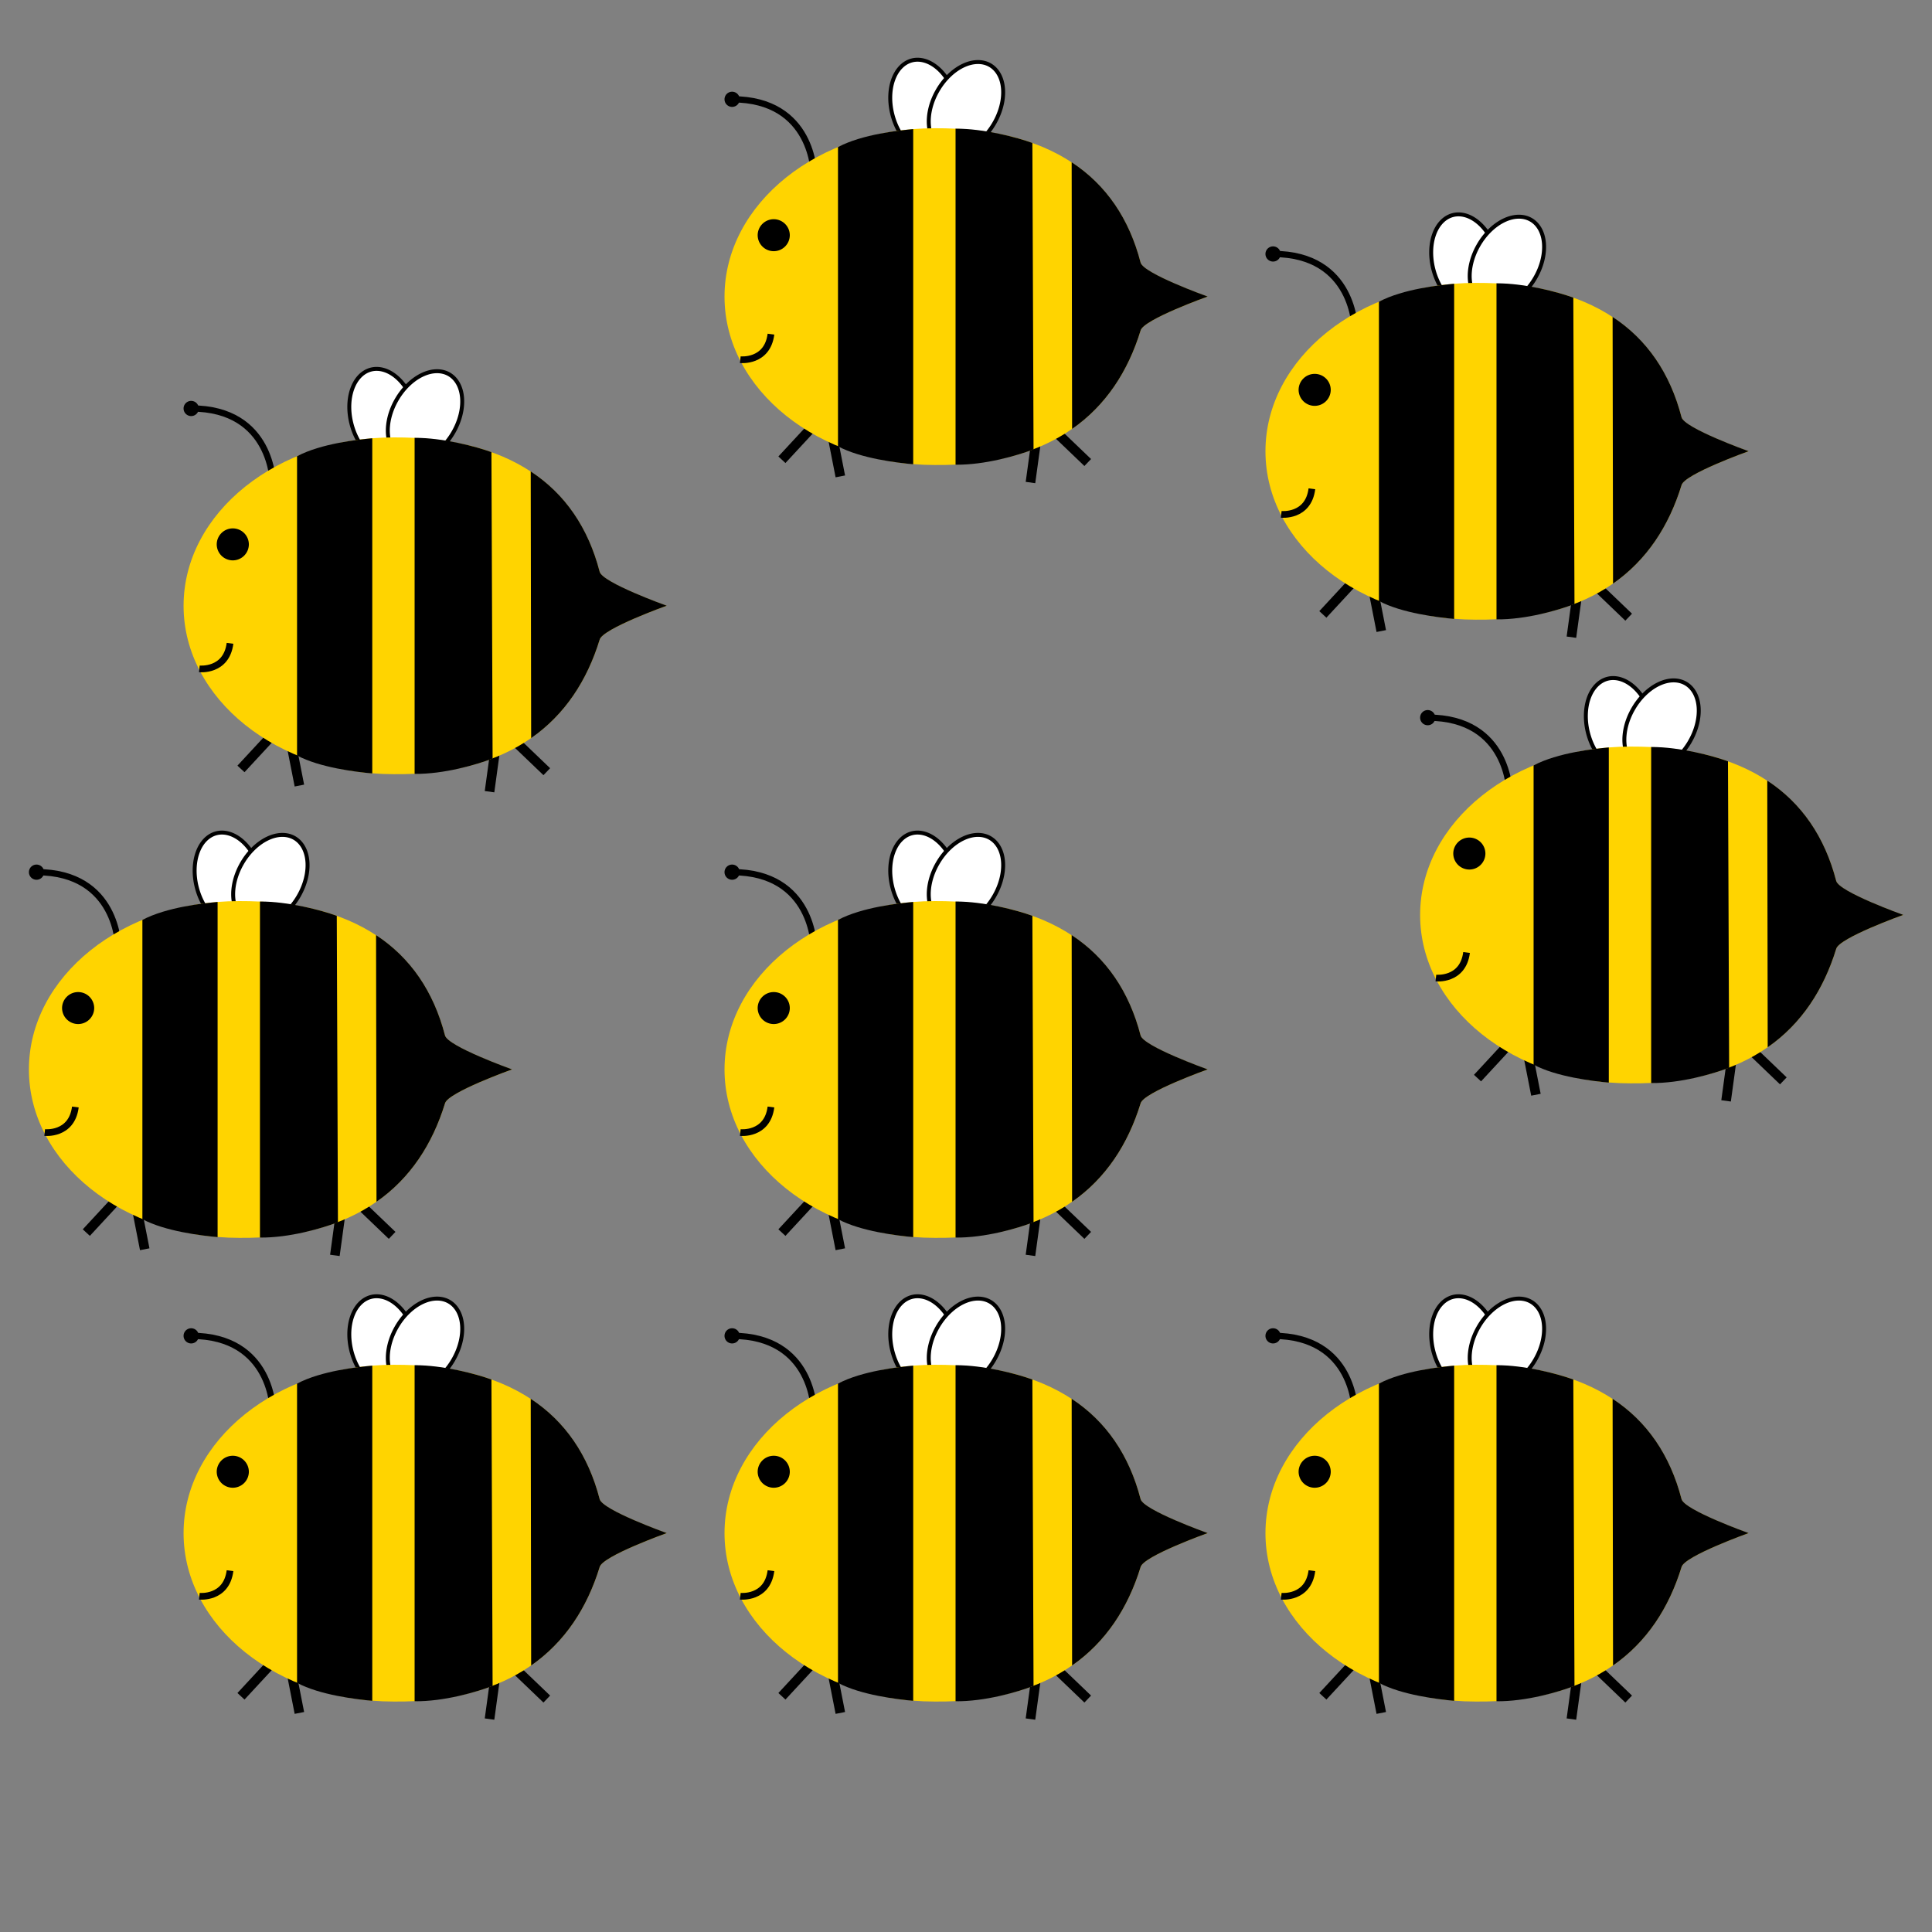 <?xml version="1.0" encoding="UTF-8" standalone="no"?>
<svg
   xmlns:dc="http://purl.org/dc/elements/1.1/"
   xmlns:cc="http://creativecommons.org/ns#"
   xmlns:rdf="http://www.w3.org/1999/02/22-rdf-syntax-ns#"
   xmlns:svg="http://www.w3.org/2000/svg"
   xmlns="http://www.w3.org/2000/svg"
   width="50"
   height="50"
   viewBox="0 0 13.229 13.229"
   version="1.1"
   id="svg8">
  <rect x="0" y="0" width="13.229" height="13.229" fill="#808080" stroke="none"/>
  <defs
     id="defs2" />
  <g
     id="layer1">
    <g
       id="g136"
       transform="translate(0,0.529)">
      <path
         style="fill:none;stroke:#000000;stroke-width:0.066px;stroke-linecap:butt;stroke-linejoin:miter;stroke-opacity:1"
         d="M 5.58,7.667 5.354,7.911"
         id="path879" />
      <path
         style="fill:none;stroke:#000000;stroke-width:0.066px;stroke-linecap:butt;stroke-linejoin:miter;stroke-opacity:1"
         d="m 5.69,7.699 0.064,0.326"
         id="path881" />
      <path
         style="fill:none;stroke:#000000;stroke-width:0.066px;stroke-linecap:butt;stroke-linejoin:miter;stroke-opacity:1"
         d="M 7.101,7.738 7.056,8.067"
         id="path883" />
      <path
         style="fill:none;stroke:#000000;stroke-width:0.066px;stroke-linecap:butt;stroke-linejoin:miter;stroke-opacity:1"
         d="M 7.209,7.701 7.448,7.93"
         id="path885" />
      <path
         id="path837"
         style="fill:#ffffff;fill-opacity:1;fill-rule:evenodd;stroke:#000000;stroke-width:0.027;stroke-linecap:round;stroke-linejoin:round;stroke-miterlimit:4;stroke-dasharray:none;stroke-dashoffset:1.8;stroke-opacity:1"
         d="M 6.544,5.437 A 0.329,0.224 75 0 1 6.413,5.813 0.329,0.224 75 0 1 6.112,5.553 0.329,0.224 75 0 1 6.243,5.177 0.329,0.224 75 0 1 6.544,5.437 Z" />
      <path
         id="ellipse841"
         style="fill:#ffffff;fill-opacity:1;fill-rule:evenodd;stroke:#000000;stroke-width:0.027;stroke-linecap:round;stroke-linejoin:round;stroke-miterlimit:4;stroke-dasharray:none;stroke-dashoffset:1.8;stroke-opacity:1"
         d="M 6.808,5.607 A 0.224,0.329 30 0 1 6.449,5.78 0.224,0.329 30 0 1 6.42,5.383 0.224,0.329 30 0 1 6.779,5.209 0.224,0.329 30 0 1 6.808,5.607 Z" />
      <path
         style="fill:none;stroke:#000000;stroke-width:0.043px;stroke-linecap:butt;stroke-linejoin:miter;stroke-opacity:1"
         d="m 5.573,5.956 c 0,0 -0.002,-0.513 -0.558,-0.513"
         id="path843" />
      <path
         id="path847"
         style="fill:#000000;fill-opacity:1;fill-rule:evenodd;stroke:none;stroke-width:0.016;stroke-linecap:round;stroke-linejoin:round;stroke-miterlimit:4;stroke-dasharray:none;stroke-dashoffset:1.8;stroke-opacity:1"
         d="m 5.065,5.443 a 0.052,0.052 0 0 1 -0.052,0.052 0.052,0.052 0 0 1 -0.052,-0.052 0.052,0.052 0 0 1 0.052,-0.052 0.052,0.052 0 0 1 0.052,0.052 z" />
      <path
         id="path833"
         style="fill:#ffd400;fill-opacity:1;fill-rule:evenodd;stroke:none;stroke-width:0.27;stroke-linecap:round;stroke-linejoin:round;stroke-dashoffset:1.8"
         d="m 8.268,6.794 c 0,0 -0.439,0.157 -0.458,0.232 -0.173,0.561 -0.608,0.929 -1.41,0.921 -0.795,0 -1.439,-0.516 -1.439,-1.153 0,-0.637 0.644,-1.153 1.439,-1.153 0.778,-0.003 1.253,0.319 1.41,0.921 0.019,0.075 0.458,0.232 0.458,0.232 z" />
      <path
         id="path835"
         style="fill:#000000;fill-opacity:1;fill-rule:evenodd;stroke:none;stroke-width:0.27;stroke-linecap:round;stroke-linejoin:round;stroke-dashoffset:1.8"
         d="M 5.408,6.373 A 0.11,0.11 0 0 1 5.298,6.483 0.11,0.11 0 0 1 5.188,6.373 0.11,0.11 0 0 1 5.298,6.264 0.11,0.11 0 0 1 5.408,6.373 Z" />
      <path
         id="path871"
         style="fill:#000000;fill-opacity:1;fill-rule:evenodd;stroke:none;stroke-width:0.27;stroke-linecap:round;stroke-linejoin:round;stroke-dashoffset:1.8"
         d="m 8.268,6.794 c 0,0 -0.439,0.157 -0.458,0.232 -0.086,0.28 -0.238,0.513 -0.469,0.674 l -0.003,-1.826 c 0.236,0.155 0.394,0.386 0.472,0.687 0.019,0.075 0.458,0.232 0.458,0.232 z" />
      <path
         id="path873"
         style="fill:#000000;fill-opacity:1;fill-rule:evenodd;stroke:none;stroke-width:0.27;stroke-linecap:round;stroke-linejoin:round;stroke-dashoffset:1.8"
         d="M 6.253,7.942 C 6.143,7.932 5.893,7.902 5.738,7.819 V 5.77 C 5.904,5.682 6.162,5.655 6.253,5.647 Z" />
      <path
         id="path875"
         style="fill:#000000;fill-opacity:1;fill-rule:evenodd;stroke:none;stroke-width:0.27;stroke-linecap:round;stroke-linejoin:round;stroke-dashoffset:1.8"
         d="M 7.077,7.84 C 6.964,7.883 6.744,7.947 6.543,7.945 V 5.644 c 0.194,-8.7e-4 0.426,0.061 0.526,0.098 z" />
      <path
         style="fill:none;stroke:#000000;stroke-width:0.046px;stroke-linecap:butt;stroke-linejoin:miter;stroke-opacity:1"
         d="m 5.069,7.226 c 0,0 0.185,0.02 0.21,-0.175"
         id="path877" />
    </g>
    <g
       id="g223"
       transform="translate(0,-4.763)">
      <path
         style="fill:none;stroke:#000000;stroke-width:0.066px;stroke-linecap:butt;stroke-linejoin:miter;stroke-opacity:1"
         d="M 5.58,7.667 5.354,7.911"
         id="path195" />
      <path
         style="fill:none;stroke:#000000;stroke-width:0.066px;stroke-linecap:butt;stroke-linejoin:miter;stroke-opacity:1"
         d="m 5.69,7.699 0.064,0.326"
         id="path197" />
      <path
         style="fill:none;stroke:#000000;stroke-width:0.066px;stroke-linecap:butt;stroke-linejoin:miter;stroke-opacity:1"
         d="M 7.101,7.738 7.056,8.067"
         id="path199" />
      <path
         style="fill:none;stroke:#000000;stroke-width:0.066px;stroke-linecap:butt;stroke-linejoin:miter;stroke-opacity:1"
         d="M 7.209,7.701 7.448,7.93"
         id="path201" />
      <path
         id="path203"
         style="fill:#ffffff;fill-opacity:1;fill-rule:evenodd;stroke:#000000;stroke-width:0.027;stroke-linecap:round;stroke-linejoin:round;stroke-miterlimit:4;stroke-dasharray:none;stroke-dashoffset:1.8;stroke-opacity:1"
         d="M 6.544,5.437 A 0.329,0.224 75 0 1 6.413,5.813 0.329,0.224 75 0 1 6.112,5.553 0.329,0.224 75 0 1 6.243,5.177 0.329,0.224 75 0 1 6.544,5.437 Z" />
      <path
         id="path205"
         style="fill:#ffffff;fill-opacity:1;fill-rule:evenodd;stroke:#000000;stroke-width:0.027;stroke-linecap:round;stroke-linejoin:round;stroke-miterlimit:4;stroke-dasharray:none;stroke-dashoffset:1.8;stroke-opacity:1"
         d="M 6.808,5.607 A 0.224,0.329 30 0 1 6.449,5.78 0.224,0.329 30 0 1 6.42,5.383 0.224,0.329 30 0 1 6.779,5.209 0.224,0.329 30 0 1 6.808,5.607 Z" />
      <path
         style="fill:none;stroke:#000000;stroke-width:0.043px;stroke-linecap:butt;stroke-linejoin:miter;stroke-opacity:1"
         d="m 5.573,5.956 c 0,0 -0.002,-0.513 -0.558,-0.513"
         id="path207" />
      <path
         id="path209"
         style="fill:#000000;fill-opacity:1;fill-rule:evenodd;stroke:none;stroke-width:0.016;stroke-linecap:round;stroke-linejoin:round;stroke-miterlimit:4;stroke-dasharray:none;stroke-dashoffset:1.8;stroke-opacity:1"
         d="m 5.065,5.443 a 0.052,0.052 0 0 1 -0.052,0.052 0.052,0.052 0 0 1 -0.052,-0.052 0.052,0.052 0 0 1 0.052,-0.052 0.052,0.052 0 0 1 0.052,0.052 z" />
      <path
         id="path211"
         style="fill:#ffd400;fill-opacity:1;fill-rule:evenodd;stroke:none;stroke-width:0.27;stroke-linecap:round;stroke-linejoin:round;stroke-dashoffset:1.8"
         d="m 8.268,6.794 c 0,0 -0.439,0.157 -0.458,0.232 -0.173,0.561 -0.608,0.929 -1.41,0.921 -0.795,0 -1.439,-0.516 -1.439,-1.153 0,-0.637 0.644,-1.153 1.439,-1.153 0.778,-0.003 1.253,0.319 1.41,0.921 0.019,0.075 0.458,0.232 0.458,0.232 z" />
      <path
         id="path213"
         style="fill:#000000;fill-opacity:1;fill-rule:evenodd;stroke:none;stroke-width:0.27;stroke-linecap:round;stroke-linejoin:round;stroke-dashoffset:1.8"
         d="M 5.408,6.373 A 0.11,0.11 0 0 1 5.298,6.483 0.11,0.11 0 0 1 5.188,6.373 0.11,0.11 0 0 1 5.298,6.264 0.11,0.11 0 0 1 5.408,6.373 Z" />
      <path
         id="path215"
         style="fill:#000000;fill-opacity:1;fill-rule:evenodd;stroke:none;stroke-width:0.27;stroke-linecap:round;stroke-linejoin:round;stroke-dashoffset:1.8"
         d="m 8.268,6.794 c 0,0 -0.439,0.157 -0.458,0.232 -0.086,0.28 -0.238,0.513 -0.469,0.674 l -0.003,-1.826 c 0.236,0.155 0.394,0.386 0.472,0.687 0.019,0.075 0.458,0.232 0.458,0.232 z" />
      <path
         id="path217"
         style="fill:#000000;fill-opacity:1;fill-rule:evenodd;stroke:none;stroke-width:0.27;stroke-linecap:round;stroke-linejoin:round;stroke-dashoffset:1.8"
         d="M 6.253,7.942 C 6.143,7.932 5.893,7.902 5.738,7.819 V 5.77 C 5.904,5.682 6.162,5.655 6.253,5.647 Z" />
      <path
         id="path219"
         style="fill:#000000;fill-opacity:1;fill-rule:evenodd;stroke:none;stroke-width:0.27;stroke-linecap:round;stroke-linejoin:round;stroke-dashoffset:1.8"
         d="M 7.077,7.84 C 6.964,7.883 6.744,7.947 6.543,7.945 V 5.644 c 0.194,-8.7e-4 0.426,0.061 0.526,0.098 z" />
      <path
         style="fill:none;stroke:#000000;stroke-width:0.046px;stroke-linecap:butt;stroke-linejoin:miter;stroke-opacity:1"
         d="m 5.069,7.226 c 0,0 0.185,0.02 0.21,-0.175"
         id="path221" />
    </g>
    <g
       id="g253"
       transform="translate(0,3.704)">
      <path
         style="fill:none;stroke:#000000;stroke-width:0.066px;stroke-linecap:butt;stroke-linejoin:miter;stroke-opacity:1"
         d="M 5.58,7.667 5.354,7.911"
         id="path225" />
      <path
         style="fill:none;stroke:#000000;stroke-width:0.066px;stroke-linecap:butt;stroke-linejoin:miter;stroke-opacity:1"
         d="m 5.69,7.699 0.064,0.326"
         id="path227" />
      <path
         style="fill:none;stroke:#000000;stroke-width:0.066px;stroke-linecap:butt;stroke-linejoin:miter;stroke-opacity:1"
         d="M 7.101,7.738 7.056,8.067"
         id="path229" />
      <path
         style="fill:none;stroke:#000000;stroke-width:0.066px;stroke-linecap:butt;stroke-linejoin:miter;stroke-opacity:1"
         d="M 7.209,7.701 7.448,7.93"
         id="path231" />
      <path
         id="path233"
         style="fill:#ffffff;fill-opacity:1;fill-rule:evenodd;stroke:#000000;stroke-width:0.027;stroke-linecap:round;stroke-linejoin:round;stroke-miterlimit:4;stroke-dasharray:none;stroke-dashoffset:1.8;stroke-opacity:1"
         d="M 6.544,5.437 A 0.329,0.224 75 0 1 6.413,5.813 0.329,0.224 75 0 1 6.112,5.553 0.329,0.224 75 0 1 6.243,5.177 0.329,0.224 75 0 1 6.544,5.437 Z" />
      <path
         id="path235"
         style="fill:#ffffff;fill-opacity:1;fill-rule:evenodd;stroke:#000000;stroke-width:0.027;stroke-linecap:round;stroke-linejoin:round;stroke-miterlimit:4;stroke-dasharray:none;stroke-dashoffset:1.8;stroke-opacity:1"
         d="M 6.808,5.607 A 0.224,0.329 30 0 1 6.449,5.78 0.224,0.329 30 0 1 6.42,5.383 0.224,0.329 30 0 1 6.779,5.209 0.224,0.329 30 0 1 6.808,5.607 Z" />
      <path
         style="fill:none;stroke:#000000;stroke-width:0.043px;stroke-linecap:butt;stroke-linejoin:miter;stroke-opacity:1"
         d="m 5.573,5.956 c 0,0 -0.002,-0.513 -0.558,-0.513"
         id="path237" />
      <path
         id="path239"
         style="fill:#000000;fill-opacity:1;fill-rule:evenodd;stroke:none;stroke-width:0.016;stroke-linecap:round;stroke-linejoin:round;stroke-miterlimit:4;stroke-dasharray:none;stroke-dashoffset:1.8;stroke-opacity:1"
         d="m 5.065,5.443 a 0.052,0.052 0 0 1 -0.052,0.052 0.052,0.052 0 0 1 -0.052,-0.052 0.052,0.052 0 0 1 0.052,-0.052 0.052,0.052 0 0 1 0.052,0.052 z" />
      <path
         id="path241"
         style="fill:#ffd400;fill-opacity:1;fill-rule:evenodd;stroke:none;stroke-width:0.27;stroke-linecap:round;stroke-linejoin:round;stroke-dashoffset:1.8"
         d="m 8.268,6.794 c 0,0 -0.439,0.157 -0.458,0.232 -0.173,0.561 -0.608,0.929 -1.41,0.921 -0.795,0 -1.439,-0.516 -1.439,-1.153 0,-0.637 0.644,-1.153 1.439,-1.153 0.778,-0.003 1.253,0.319 1.41,0.921 0.019,0.075 0.458,0.232 0.458,0.232 z" />
      <path
         id="path243"
         style="fill:#000000;fill-opacity:1;fill-rule:evenodd;stroke:none;stroke-width:0.27;stroke-linecap:round;stroke-linejoin:round;stroke-dashoffset:1.8"
         d="M 5.408,6.373 A 0.11,0.11 0 0 1 5.298,6.483 0.11,0.11 0 0 1 5.188,6.373 0.11,0.11 0 0 1 5.298,6.264 0.11,0.11 0 0 1 5.408,6.373 Z" />
      <path
         id="path245"
         style="fill:#000000;fill-opacity:1;fill-rule:evenodd;stroke:none;stroke-width:0.27;stroke-linecap:round;stroke-linejoin:round;stroke-dashoffset:1.8"
         d="m 8.268,6.794 c 0,0 -0.439,0.157 -0.458,0.232 -0.086,0.28 -0.238,0.513 -0.469,0.674 l -0.003,-1.826 c 0.236,0.155 0.394,0.386 0.472,0.687 0.019,0.075 0.458,0.232 0.458,0.232 z" />
      <path
         id="path247"
         style="fill:#000000;fill-opacity:1;fill-rule:evenodd;stroke:none;stroke-width:0.27;stroke-linecap:round;stroke-linejoin:round;stroke-dashoffset:1.8"
         d="M 6.253,7.942 C 6.143,7.932 5.893,7.902 5.738,7.819 V 5.77 C 5.904,5.682 6.162,5.655 6.253,5.647 Z" />
      <path
         id="path249"
         style="fill:#000000;fill-opacity:1;fill-rule:evenodd;stroke:none;stroke-width:0.27;stroke-linecap:round;stroke-linejoin:round;stroke-dashoffset:1.8"
         d="M 7.077,7.84 C 6.964,7.883 6.744,7.947 6.543,7.945 V 5.644 c 0.194,-8.7e-4 0.426,0.061 0.526,0.098 z" />
      <path
         style="fill:none;stroke:#000000;stroke-width:0.046px;stroke-linecap:butt;stroke-linejoin:miter;stroke-opacity:1"
         d="m 5.069,7.226 c 0,0 0.185,0.02 0.21,-0.175"
         id="path251" />
    </g>
    <g
       id="g283"
       transform="translate(-4.763,0.529)">
      <path
         style="fill:none;stroke:#000000;stroke-width:0.066px;stroke-linecap:butt;stroke-linejoin:miter;stroke-opacity:1"
         d="M 5.58,7.667 5.354,7.911"
         id="path255" />
      <path
         style="fill:none;stroke:#000000;stroke-width:0.066px;stroke-linecap:butt;stroke-linejoin:miter;stroke-opacity:1"
         d="m 5.69,7.699 0.064,0.326"
         id="path257" />
      <path
         style="fill:none;stroke:#000000;stroke-width:0.066px;stroke-linecap:butt;stroke-linejoin:miter;stroke-opacity:1"
         d="M 7.101,7.738 7.056,8.067"
         id="path259" />
      <path
         style="fill:none;stroke:#000000;stroke-width:0.066px;stroke-linecap:butt;stroke-linejoin:miter;stroke-opacity:1"
         d="M 7.209,7.701 7.448,7.93"
         id="path261" />
      <path
         id="path263"
         style="fill:#ffffff;fill-opacity:1;fill-rule:evenodd;stroke:#000000;stroke-width:0.027;stroke-linecap:round;stroke-linejoin:round;stroke-miterlimit:4;stroke-dasharray:none;stroke-dashoffset:1.8;stroke-opacity:1"
         d="M 6.544,5.437 A 0.329,0.224 75 0 1 6.413,5.813 0.329,0.224 75 0 1 6.112,5.553 0.329,0.224 75 0 1 6.243,5.177 0.329,0.224 75 0 1 6.544,5.437 Z" />
      <path
         id="path265"
         style="fill:#ffffff;fill-opacity:1;fill-rule:evenodd;stroke:#000000;stroke-width:0.027;stroke-linecap:round;stroke-linejoin:round;stroke-miterlimit:4;stroke-dasharray:none;stroke-dashoffset:1.8;stroke-opacity:1"
         d="M 6.808,5.607 A 0.224,0.329 30 0 1 6.449,5.78 0.224,0.329 30 0 1 6.42,5.383 0.224,0.329 30 0 1 6.779,5.209 0.224,0.329 30 0 1 6.808,5.607 Z" />
      <path
         style="fill:none;stroke:#000000;stroke-width:0.043px;stroke-linecap:butt;stroke-linejoin:miter;stroke-opacity:1"
         d="m 5.573,5.956 c 0,0 -0.002,-0.513 -0.558,-0.513"
         id="path267" />
      <path
         id="path269"
         style="fill:#000000;fill-opacity:1;fill-rule:evenodd;stroke:none;stroke-width:0.016;stroke-linecap:round;stroke-linejoin:round;stroke-miterlimit:4;stroke-dasharray:none;stroke-dashoffset:1.8;stroke-opacity:1"
         d="m 5.065,5.443 a 0.052,0.052 0 0 1 -0.052,0.052 0.052,0.052 0 0 1 -0.052,-0.052 0.052,0.052 0 0 1 0.052,-0.052 0.052,0.052 0 0 1 0.052,0.052 z" />
      <path
         id="path271"
         style="fill:#ffd400;fill-opacity:1;fill-rule:evenodd;stroke:none;stroke-width:0.27;stroke-linecap:round;stroke-linejoin:round;stroke-dashoffset:1.8"
         d="m 8.268,6.794 c 0,0 -0.439,0.157 -0.458,0.232 -0.173,0.561 -0.608,0.929 -1.41,0.921 -0.795,0 -1.439,-0.516 -1.439,-1.153 0,-0.637 0.644,-1.153 1.439,-1.153 0.778,-0.003 1.253,0.319 1.41,0.921 0.019,0.075 0.458,0.232 0.458,0.232 z" />
      <path
         id="path273"
         style="fill:#000000;fill-opacity:1;fill-rule:evenodd;stroke:none;stroke-width:0.27;stroke-linecap:round;stroke-linejoin:round;stroke-dashoffset:1.8"
         d="M 5.408,6.373 A 0.11,0.11 0 0 1 5.298,6.483 0.11,0.11 0 0 1 5.188,6.373 0.11,0.11 0 0 1 5.298,6.264 0.11,0.11 0 0 1 5.408,6.373 Z" />
      <path
         id="path275"
         style="fill:#000000;fill-opacity:1;fill-rule:evenodd;stroke:none;stroke-width:0.27;stroke-linecap:round;stroke-linejoin:round;stroke-dashoffset:1.8"
         d="m 8.268,6.794 c 0,0 -0.439,0.157 -0.458,0.232 -0.086,0.28 -0.238,0.513 -0.469,0.674 l -0.003,-1.826 c 0.236,0.155 0.394,0.386 0.472,0.687 0.019,0.075 0.458,0.232 0.458,0.232 z" />
      <path
         id="path277"
         style="fill:#000000;fill-opacity:1;fill-rule:evenodd;stroke:none;stroke-width:0.27;stroke-linecap:round;stroke-linejoin:round;stroke-dashoffset:1.8"
         d="M 6.253,7.942 C 6.143,7.932 5.893,7.902 5.738,7.819 V 5.77 C 5.904,5.682 6.162,5.655 6.253,5.647 Z" />
      <path
         id="path279"
         style="fill:#000000;fill-opacity:1;fill-rule:evenodd;stroke:none;stroke-width:0.27;stroke-linecap:round;stroke-linejoin:round;stroke-dashoffset:1.8"
         d="M 7.077,7.84 C 6.964,7.883 6.744,7.947 6.543,7.945 V 5.644 c 0.194,-8.7e-4 0.426,0.061 0.526,0.098 z" />
      <path
         style="fill:none;stroke:#000000;stroke-width:0.046px;stroke-linecap:butt;stroke-linejoin:miter;stroke-opacity:1"
         d="m 5.069,7.226 c 0,0 0.185,0.02 0.21,-0.175"
         id="path281" />
    </g>
    <g
       id="g313"
       transform="translate(4.763,-0.529)">
      <path
         style="fill:none;stroke:#000000;stroke-width:0.066px;stroke-linecap:butt;stroke-linejoin:miter;stroke-opacity:1"
         d="M 5.58,7.667 5.354,7.911"
         id="path285" />
      <path
         style="fill:none;stroke:#000000;stroke-width:0.066px;stroke-linecap:butt;stroke-linejoin:miter;stroke-opacity:1"
         d="m 5.69,7.699 0.064,0.326"
         id="path287" />
      <path
         style="fill:none;stroke:#000000;stroke-width:0.066px;stroke-linecap:butt;stroke-linejoin:miter;stroke-opacity:1"
         d="M 7.101,7.738 7.056,8.067"
         id="path289" />
      <path
         style="fill:none;stroke:#000000;stroke-width:0.066px;stroke-linecap:butt;stroke-linejoin:miter;stroke-opacity:1"
         d="M 7.209,7.701 7.448,7.93"
         id="path291" />
      <path
         id="path293"
         style="fill:#ffffff;fill-opacity:1;fill-rule:evenodd;stroke:#000000;stroke-width:0.027;stroke-linecap:round;stroke-linejoin:round;stroke-miterlimit:4;stroke-dasharray:none;stroke-dashoffset:1.8;stroke-opacity:1"
         d="M 6.544,5.437 A 0.329,0.224 75 0 1 6.413,5.813 0.329,0.224 75 0 1 6.112,5.553 0.329,0.224 75 0 1 6.243,5.177 0.329,0.224 75 0 1 6.544,5.437 Z" />
      <path
         id="path295"
         style="fill:#ffffff;fill-opacity:1;fill-rule:evenodd;stroke:#000000;stroke-width:0.027;stroke-linecap:round;stroke-linejoin:round;stroke-miterlimit:4;stroke-dasharray:none;stroke-dashoffset:1.8;stroke-opacity:1"
         d="M 6.808,5.607 A 0.224,0.329 30 0 1 6.449,5.78 0.224,0.329 30 0 1 6.42,5.383 0.224,0.329 30 0 1 6.779,5.209 0.224,0.329 30 0 1 6.808,5.607 Z" />
      <path
         style="fill:none;stroke:#000000;stroke-width:0.043px;stroke-linecap:butt;stroke-linejoin:miter;stroke-opacity:1"
         d="m 5.573,5.956 c 0,0 -0.002,-0.513 -0.558,-0.513"
         id="path297" />
      <path
         id="path299"
         style="fill:#000000;fill-opacity:1;fill-rule:evenodd;stroke:none;stroke-width:0.016;stroke-linecap:round;stroke-linejoin:round;stroke-miterlimit:4;stroke-dasharray:none;stroke-dashoffset:1.8;stroke-opacity:1"
         d="m 5.065,5.443 a 0.052,0.052 0 0 1 -0.052,0.052 0.052,0.052 0 0 1 -0.052,-0.052 0.052,0.052 0 0 1 0.052,-0.052 0.052,0.052 0 0 1 0.052,0.052 z" />
      <path
         id="path301"
         style="fill:#ffd400;fill-opacity:1;fill-rule:evenodd;stroke:none;stroke-width:0.27;stroke-linecap:round;stroke-linejoin:round;stroke-dashoffset:1.8"
         d="m 8.268,6.794 c 0,0 -0.439,0.157 -0.458,0.232 -0.173,0.561 -0.608,0.929 -1.41,0.921 -0.795,0 -1.439,-0.516 -1.439,-1.153 0,-0.637 0.644,-1.153 1.439,-1.153 0.778,-0.003 1.253,0.319 1.41,0.921 0.019,0.075 0.458,0.232 0.458,0.232 z" />
      <path
         id="path303"
         style="fill:#000000;fill-opacity:1;fill-rule:evenodd;stroke:none;stroke-width:0.27;stroke-linecap:round;stroke-linejoin:round;stroke-dashoffset:1.8"
         d="M 5.408,6.373 A 0.11,0.11 0 0 1 5.298,6.483 0.11,0.11 0 0 1 5.188,6.373 0.11,0.11 0 0 1 5.298,6.264 0.11,0.11 0 0 1 5.408,6.373 Z" />
      <path
         id="path305"
         style="fill:#000000;fill-opacity:1;fill-rule:evenodd;stroke:none;stroke-width:0.27;stroke-linecap:round;stroke-linejoin:round;stroke-dashoffset:1.8"
         d="m 8.268,6.794 c 0,0 -0.439,0.157 -0.458,0.232 -0.086,0.28 -0.238,0.513 -0.469,0.674 l -0.003,-1.826 c 0.236,0.155 0.394,0.386 0.472,0.687 0.019,0.075 0.458,0.232 0.458,0.232 z" />
      <path
         id="path307"
         style="fill:#000000;fill-opacity:1;fill-rule:evenodd;stroke:none;stroke-width:0.27;stroke-linecap:round;stroke-linejoin:round;stroke-dashoffset:1.8"
         d="M 6.253,7.942 C 6.143,7.932 5.893,7.902 5.738,7.819 V 5.77 C 5.904,5.682 6.162,5.655 6.253,5.647 Z" />
      <path
         id="path309"
         style="fill:#000000;fill-opacity:1;fill-rule:evenodd;stroke:none;stroke-width:0.27;stroke-linecap:round;stroke-linejoin:round;stroke-dashoffset:1.8"
         d="M 7.077,7.84 C 6.964,7.883 6.744,7.947 6.543,7.945 V 5.644 c 0.194,-8.7e-4 0.426,0.061 0.526,0.098 z" />
      <path
         style="fill:none;stroke:#000000;stroke-width:0.046px;stroke-linecap:butt;stroke-linejoin:miter;stroke-opacity:1"
         d="m 5.069,7.226 c 0,0 0.185,0.02 0.21,-0.175"
         id="path311" />
    </g>
    <g
       id="g343"
       transform="translate(3.704,3.704)">
      <path
         style="fill:none;stroke:#000000;stroke-width:0.066px;stroke-linecap:butt;stroke-linejoin:miter;stroke-opacity:1"
         d="M 5.58,7.667 5.354,7.911"
         id="path315" />
      <path
         style="fill:none;stroke:#000000;stroke-width:0.066px;stroke-linecap:butt;stroke-linejoin:miter;stroke-opacity:1"
         d="m 5.69,7.699 0.064,0.326"
         id="path317" />
      <path
         style="fill:none;stroke:#000000;stroke-width:0.066px;stroke-linecap:butt;stroke-linejoin:miter;stroke-opacity:1"
         d="M 7.101,7.738 7.056,8.067"
         id="path319" />
      <path
         style="fill:none;stroke:#000000;stroke-width:0.066px;stroke-linecap:butt;stroke-linejoin:miter;stroke-opacity:1"
         d="M 7.209,7.701 7.448,7.93"
         id="path321" />
      <path
         id="path323"
         style="fill:#ffffff;fill-opacity:1;fill-rule:evenodd;stroke:#000000;stroke-width:0.027;stroke-linecap:round;stroke-linejoin:round;stroke-miterlimit:4;stroke-dasharray:none;stroke-dashoffset:1.8;stroke-opacity:1"
         d="M 6.544,5.437 A 0.329,0.224 75 0 1 6.413,5.813 0.329,0.224 75 0 1 6.112,5.553 0.329,0.224 75 0 1 6.243,5.177 0.329,0.224 75 0 1 6.544,5.437 Z" />
      <path
         id="path325"
         style="fill:#ffffff;fill-opacity:1;fill-rule:evenodd;stroke:#000000;stroke-width:0.027;stroke-linecap:round;stroke-linejoin:round;stroke-miterlimit:4;stroke-dasharray:none;stroke-dashoffset:1.8;stroke-opacity:1"
         d="M 6.808,5.607 A 0.224,0.329 30 0 1 6.449,5.78 0.224,0.329 30 0 1 6.42,5.383 0.224,0.329 30 0 1 6.779,5.209 0.224,0.329 30 0 1 6.808,5.607 Z" />
      <path
         style="fill:none;stroke:#000000;stroke-width:0.043px;stroke-linecap:butt;stroke-linejoin:miter;stroke-opacity:1"
         d="m 5.573,5.956 c 0,0 -0.002,-0.513 -0.558,-0.513"
         id="path327" />
      <path
         id="path329"
         style="fill:#000000;fill-opacity:1;fill-rule:evenodd;stroke:none;stroke-width:0.016;stroke-linecap:round;stroke-linejoin:round;stroke-miterlimit:4;stroke-dasharray:none;stroke-dashoffset:1.8;stroke-opacity:1"
         d="m 5.065,5.443 a 0.052,0.052 0 0 1 -0.052,0.052 0.052,0.052 0 0 1 -0.052,-0.052 0.052,0.052 0 0 1 0.052,-0.052 0.052,0.052 0 0 1 0.052,0.052 z" />
      <path
         id="path331"
         style="fill:#ffd400;fill-opacity:1;fill-rule:evenodd;stroke:none;stroke-width:0.27;stroke-linecap:round;stroke-linejoin:round;stroke-dashoffset:1.8"
         d="m 8.268,6.794 c 0,0 -0.439,0.157 -0.458,0.232 -0.173,0.561 -0.608,0.929 -1.41,0.921 -0.795,0 -1.439,-0.516 -1.439,-1.153 0,-0.637 0.644,-1.153 1.439,-1.153 0.778,-0.003 1.253,0.319 1.41,0.921 0.019,0.075 0.458,0.232 0.458,0.232 z" />
      <path
         id="path333"
         style="fill:#000000;fill-opacity:1;fill-rule:evenodd;stroke:none;stroke-width:0.27;stroke-linecap:round;stroke-linejoin:round;stroke-dashoffset:1.8"
         d="M 5.408,6.373 A 0.11,0.11 0 0 1 5.298,6.483 0.11,0.11 0 0 1 5.188,6.373 0.11,0.11 0 0 1 5.298,6.264 0.11,0.11 0 0 1 5.408,6.373 Z" />
      <path
         id="path335"
         style="fill:#000000;fill-opacity:1;fill-rule:evenodd;stroke:none;stroke-width:0.27;stroke-linecap:round;stroke-linejoin:round;stroke-dashoffset:1.8"
         d="m 8.268,6.794 c 0,0 -0.439,0.157 -0.458,0.232 -0.086,0.28 -0.238,0.513 -0.469,0.674 l -0.003,-1.826 c 0.236,0.155 0.394,0.386 0.472,0.687 0.019,0.075 0.458,0.232 0.458,0.232 z" />
      <path
         id="path337"
         style="fill:#000000;fill-opacity:1;fill-rule:evenodd;stroke:none;stroke-width:0.27;stroke-linecap:round;stroke-linejoin:round;stroke-dashoffset:1.8"
         d="M 6.253,7.942 C 6.143,7.932 5.893,7.902 5.738,7.819 V 5.77 C 5.904,5.682 6.162,5.655 6.253,5.647 Z" />
      <path
         id="path339"
         style="fill:#000000;fill-opacity:1;fill-rule:evenodd;stroke:none;stroke-width:0.27;stroke-linecap:round;stroke-linejoin:round;stroke-dashoffset:1.8"
         d="M 7.077,7.84 C 6.964,7.883 6.744,7.947 6.543,7.945 V 5.644 c 0.194,-8.7e-4 0.426,0.061 0.526,0.098 z" />
      <path
         style="fill:none;stroke:#000000;stroke-width:0.046px;stroke-linecap:butt;stroke-linejoin:miter;stroke-opacity:1"
         d="m 5.069,7.226 c 0,0 0.185,0.02 0.21,-0.175"
         id="path341" />
    </g>
    <g
       id="g373"
       transform="translate(-3.704,3.704)">
      <path
         style="fill:none;stroke:#000000;stroke-width:0.066px;stroke-linecap:butt;stroke-linejoin:miter;stroke-opacity:1"
         d="M 5.58,7.667 5.354,7.911"
         id="path345" />
      <path
         style="fill:none;stroke:#000000;stroke-width:0.066px;stroke-linecap:butt;stroke-linejoin:miter;stroke-opacity:1"
         d="m 5.69,7.699 0.064,0.326"
         id="path347" />
      <path
         style="fill:none;stroke:#000000;stroke-width:0.066px;stroke-linecap:butt;stroke-linejoin:miter;stroke-opacity:1"
         d="M 7.101,7.738 7.056,8.067"
         id="path349" />
      <path
         style="fill:none;stroke:#000000;stroke-width:0.066px;stroke-linecap:butt;stroke-linejoin:miter;stroke-opacity:1"
         d="M 7.209,7.701 7.448,7.93"
         id="path351" />
      <path
         id="path353"
         style="fill:#ffffff;fill-opacity:1;fill-rule:evenodd;stroke:#000000;stroke-width:0.027;stroke-linecap:round;stroke-linejoin:round;stroke-miterlimit:4;stroke-dasharray:none;stroke-dashoffset:1.8;stroke-opacity:1"
         d="M 6.544,5.437 A 0.329,0.224 75 0 1 6.413,5.813 0.329,0.224 75 0 1 6.112,5.553 0.329,0.224 75 0 1 6.243,5.177 0.329,0.224 75 0 1 6.544,5.437 Z" />
      <path
         id="path355"
         style="fill:#ffffff;fill-opacity:1;fill-rule:evenodd;stroke:#000000;stroke-width:0.027;stroke-linecap:round;stroke-linejoin:round;stroke-miterlimit:4;stroke-dasharray:none;stroke-dashoffset:1.8;stroke-opacity:1"
         d="M 6.808,5.607 A 0.224,0.329 30 0 1 6.449,5.78 0.224,0.329 30 0 1 6.42,5.383 0.224,0.329 30 0 1 6.779,5.209 0.224,0.329 30 0 1 6.808,5.607 Z" />
      <path
         style="fill:none;stroke:#000000;stroke-width:0.043px;stroke-linecap:butt;stroke-linejoin:miter;stroke-opacity:1"
         d="m 5.573,5.956 c 0,0 -0.002,-0.513 -0.558,-0.513"
         id="path357" />
      <path
         id="path359"
         style="fill:#000000;fill-opacity:1;fill-rule:evenodd;stroke:none;stroke-width:0.016;stroke-linecap:round;stroke-linejoin:round;stroke-miterlimit:4;stroke-dasharray:none;stroke-dashoffset:1.8;stroke-opacity:1"
         d="m 5.065,5.443 a 0.052,0.052 0 0 1 -0.052,0.052 0.052,0.052 0 0 1 -0.052,-0.052 0.052,0.052 0 0 1 0.052,-0.052 0.052,0.052 0 0 1 0.052,0.052 z" />
      <path
         id="path361"
         style="fill:#ffd400;fill-opacity:1;fill-rule:evenodd;stroke:none;stroke-width:0.27;stroke-linecap:round;stroke-linejoin:round;stroke-dashoffset:1.8"
         d="m 8.268,6.794 c 0,0 -0.439,0.157 -0.458,0.232 -0.173,0.561 -0.608,0.929 -1.41,0.921 -0.795,0 -1.439,-0.516 -1.439,-1.153 0,-0.637 0.644,-1.153 1.439,-1.153 0.778,-0.003 1.253,0.319 1.41,0.921 0.019,0.075 0.458,0.232 0.458,0.232 z" />
      <path
         id="path363"
         style="fill:#000000;fill-opacity:1;fill-rule:evenodd;stroke:none;stroke-width:0.27;stroke-linecap:round;stroke-linejoin:round;stroke-dashoffset:1.8"
         d="M 5.408,6.373 A 0.11,0.11 0 0 1 5.298,6.483 0.11,0.11 0 0 1 5.188,6.373 0.11,0.11 0 0 1 5.298,6.264 0.11,0.11 0 0 1 5.408,6.373 Z" />
      <path
         id="path365"
         style="fill:#000000;fill-opacity:1;fill-rule:evenodd;stroke:none;stroke-width:0.27;stroke-linecap:round;stroke-linejoin:round;stroke-dashoffset:1.8"
         d="m 8.268,6.794 c 0,0 -0.439,0.157 -0.458,0.232 -0.086,0.28 -0.238,0.513 -0.469,0.674 l -0.003,-1.826 c 0.236,0.155 0.394,0.386 0.472,0.687 0.019,0.075 0.458,0.232 0.458,0.232 z" />
      <path
         id="path367"
         style="fill:#000000;fill-opacity:1;fill-rule:evenodd;stroke:none;stroke-width:0.27;stroke-linecap:round;stroke-linejoin:round;stroke-dashoffset:1.8"
         d="M 6.253,7.942 C 6.143,7.932 5.893,7.902 5.738,7.819 V 5.77 C 5.904,5.682 6.162,5.655 6.253,5.647 Z" />
      <path
         id="path369"
         style="fill:#000000;fill-opacity:1;fill-rule:evenodd;stroke:none;stroke-width:0.27;stroke-linecap:round;stroke-linejoin:round;stroke-dashoffset:1.8"
         d="M 7.077,7.84 C 6.964,7.883 6.744,7.947 6.543,7.945 V 5.644 c 0.194,-8.7e-4 0.426,0.061 0.526,0.098 z" />
      <path
         style="fill:none;stroke:#000000;stroke-width:0.046px;stroke-linecap:butt;stroke-linejoin:miter;stroke-opacity:1"
         d="m 5.069,7.226 c 0,0 0.185,0.02 0.21,-0.175"
         id="path371" />
    </g>
    <g
       id="g403"
       transform="translate(-3.704,-2.646)">
      <path
         style="fill:none;stroke:#000000;stroke-width:0.066px;stroke-linecap:butt;stroke-linejoin:miter;stroke-opacity:1"
         d="M 5.58,7.667 5.354,7.911"
         id="path375" />
      <path
         style="fill:none;stroke:#000000;stroke-width:0.066px;stroke-linecap:butt;stroke-linejoin:miter;stroke-opacity:1"
         d="m 5.69,7.699 0.064,0.326"
         id="path377" />
      <path
         style="fill:none;stroke:#000000;stroke-width:0.066px;stroke-linecap:butt;stroke-linejoin:miter;stroke-opacity:1"
         d="M 7.101,7.738 7.056,8.067"
         id="path379" />
      <path
         style="fill:none;stroke:#000000;stroke-width:0.066px;stroke-linecap:butt;stroke-linejoin:miter;stroke-opacity:1"
         d="M 7.209,7.701 7.448,7.93"
         id="path381" />
      <path
         id="path383"
         style="fill:#ffffff;fill-opacity:1;fill-rule:evenodd;stroke:#000000;stroke-width:0.027;stroke-linecap:round;stroke-linejoin:round;stroke-miterlimit:4;stroke-dasharray:none;stroke-dashoffset:1.8;stroke-opacity:1"
         d="M 6.544,5.437 A 0.329,0.224 75 0 1 6.413,5.813 0.329,0.224 75 0 1 6.112,5.553 0.329,0.224 75 0 1 6.243,5.177 0.329,0.224 75 0 1 6.544,5.437 Z" />
      <path
         id="path385"
         style="fill:#ffffff;fill-opacity:1;fill-rule:evenodd;stroke:#000000;stroke-width:0.027;stroke-linecap:round;stroke-linejoin:round;stroke-miterlimit:4;stroke-dasharray:none;stroke-dashoffset:1.8;stroke-opacity:1"
         d="M 6.808,5.607 A 0.224,0.329 30 0 1 6.449,5.78 0.224,0.329 30 0 1 6.42,5.383 0.224,0.329 30 0 1 6.779,5.209 0.224,0.329 30 0 1 6.808,5.607 Z" />
      <path
         style="fill:none;stroke:#000000;stroke-width:0.043px;stroke-linecap:butt;stroke-linejoin:miter;stroke-opacity:1"
         d="m 5.573,5.956 c 0,0 -0.002,-0.513 -0.558,-0.513"
         id="path387" />
      <path
         id="path389"
         style="fill:#000000;fill-opacity:1;fill-rule:evenodd;stroke:none;stroke-width:0.016;stroke-linecap:round;stroke-linejoin:round;stroke-miterlimit:4;stroke-dasharray:none;stroke-dashoffset:1.8;stroke-opacity:1"
         d="m 5.065,5.443 a 0.052,0.052 0 0 1 -0.052,0.052 0.052,0.052 0 0 1 -0.052,-0.052 0.052,0.052 0 0 1 0.052,-0.052 0.052,0.052 0 0 1 0.052,0.052 z" />
      <path
         id="path391"
         style="fill:#ffd400;fill-opacity:1;fill-rule:evenodd;stroke:none;stroke-width:0.27;stroke-linecap:round;stroke-linejoin:round;stroke-dashoffset:1.8"
         d="m 8.268,6.794 c 0,0 -0.439,0.157 -0.458,0.232 -0.173,0.561 -0.608,0.929 -1.41,0.921 -0.795,0 -1.439,-0.516 -1.439,-1.153 0,-0.637 0.644,-1.153 1.439,-1.153 0.778,-0.003 1.253,0.319 1.41,0.921 0.019,0.075 0.458,0.232 0.458,0.232 z" />
      <path
         id="path393"
         style="fill:#000000;fill-opacity:1;fill-rule:evenodd;stroke:none;stroke-width:0.27;stroke-linecap:round;stroke-linejoin:round;stroke-dashoffset:1.8"
         d="M 5.408,6.373 A 0.11,0.11 0 0 1 5.298,6.483 0.11,0.11 0 0 1 5.188,6.373 0.11,0.11 0 0 1 5.298,6.264 0.11,0.11 0 0 1 5.408,6.373 Z" />
      <path
         id="path395"
         style="fill:#000000;fill-opacity:1;fill-rule:evenodd;stroke:none;stroke-width:0.27;stroke-linecap:round;stroke-linejoin:round;stroke-dashoffset:1.8"
         d="m 8.268,6.794 c 0,0 -0.439,0.157 -0.458,0.232 -0.086,0.28 -0.238,0.513 -0.469,0.674 l -0.003,-1.826 c 0.236,0.155 0.394,0.386 0.472,0.687 0.019,0.075 0.458,0.232 0.458,0.232 z" />
      <path
         id="path397"
         style="fill:#000000;fill-opacity:1;fill-rule:evenodd;stroke:none;stroke-width:0.27;stroke-linecap:round;stroke-linejoin:round;stroke-dashoffset:1.8"
         d="M 6.253,7.942 C 6.143,7.932 5.893,7.902 5.738,7.819 V 5.77 C 5.904,5.682 6.162,5.655 6.253,5.647 Z" />
      <path
         id="path399"
         style="fill:#000000;fill-opacity:1;fill-rule:evenodd;stroke:none;stroke-width:0.27;stroke-linecap:round;stroke-linejoin:round;stroke-dashoffset:1.8"
         d="M 7.077,7.84 C 6.964,7.883 6.744,7.947 6.543,7.945 V 5.644 c 0.194,-8.7e-4 0.426,0.061 0.526,0.098 z" />
      <path
         style="fill:none;stroke:#000000;stroke-width:0.046px;stroke-linecap:butt;stroke-linejoin:miter;stroke-opacity:1"
         d="m 5.069,7.226 c 0,0 0.185,0.02 0.21,-0.175"
         id="path401" />
    </g>
    <g
       id="g433"
       transform="translate(3.704,-3.704)">
      <path
         style="fill:none;stroke:#000000;stroke-width:0.066px;stroke-linecap:butt;stroke-linejoin:miter;stroke-opacity:1"
         d="M 5.58,7.667 5.354,7.911"
         id="path405" />
      <path
         style="fill:none;stroke:#000000;stroke-width:0.066px;stroke-linecap:butt;stroke-linejoin:miter;stroke-opacity:1"
         d="m 5.69,7.699 0.064,0.326"
         id="path407" />
      <path
         style="fill:none;stroke:#000000;stroke-width:0.066px;stroke-linecap:butt;stroke-linejoin:miter;stroke-opacity:1"
         d="M 7.101,7.738 7.056,8.067"
         id="path409" />
      <path
         style="fill:none;stroke:#000000;stroke-width:0.066px;stroke-linecap:butt;stroke-linejoin:miter;stroke-opacity:1"
         d="M 7.209,7.701 7.448,7.93"
         id="path411" />
      <path
         id="path413"
         style="fill:#ffffff;fill-opacity:1;fill-rule:evenodd;stroke:#000000;stroke-width:0.027;stroke-linecap:round;stroke-linejoin:round;stroke-miterlimit:4;stroke-dasharray:none;stroke-dashoffset:1.8;stroke-opacity:1"
         d="M 6.544,5.437 A 0.329,0.224 75 0 1 6.413,5.813 0.329,0.224 75 0 1 6.112,5.553 0.329,0.224 75 0 1 6.243,5.177 0.329,0.224 75 0 1 6.544,5.437 Z" />
      <path
         id="path415"
         style="fill:#ffffff;fill-opacity:1;fill-rule:evenodd;stroke:#000000;stroke-width:0.027;stroke-linecap:round;stroke-linejoin:round;stroke-miterlimit:4;stroke-dasharray:none;stroke-dashoffset:1.8;stroke-opacity:1"
         d="M 6.808,5.607 A 0.224,0.329 30 0 1 6.449,5.78 0.224,0.329 30 0 1 6.42,5.383 0.224,0.329 30 0 1 6.779,5.209 0.224,0.329 30 0 1 6.808,5.607 Z" />
      <path
         style="fill:none;stroke:#000000;stroke-width:0.043px;stroke-linecap:butt;stroke-linejoin:miter;stroke-opacity:1"
         d="m 5.573,5.956 c 0,0 -0.002,-0.513 -0.558,-0.513"
         id="path417" />
      <path
         id="path419"
         style="fill:#000000;fill-opacity:1;fill-rule:evenodd;stroke:none;stroke-width:0.016;stroke-linecap:round;stroke-linejoin:round;stroke-miterlimit:4;stroke-dasharray:none;stroke-dashoffset:1.8;stroke-opacity:1"
         d="m 5.065,5.443 a 0.052,0.052 0 0 1 -0.052,0.052 0.052,0.052 0 0 1 -0.052,-0.052 0.052,0.052 0 0 1 0.052,-0.052 0.052,0.052 0 0 1 0.052,0.052 z" />
      <path
         id="path421"
         style="fill:#ffd400;fill-opacity:1;fill-rule:evenodd;stroke:none;stroke-width:0.27;stroke-linecap:round;stroke-linejoin:round;stroke-dashoffset:1.8"
         d="m 8.268,6.794 c 0,0 -0.439,0.157 -0.458,0.232 -0.173,0.561 -0.608,0.929 -1.41,0.921 -0.795,0 -1.439,-0.516 -1.439,-1.153 0,-0.637 0.644,-1.153 1.439,-1.153 0.778,-0.003 1.253,0.319 1.41,0.921 0.019,0.075 0.458,0.232 0.458,0.232 z" />
      <path
         id="path423"
         style="fill:#000000;fill-opacity:1;fill-rule:evenodd;stroke:none;stroke-width:0.27;stroke-linecap:round;stroke-linejoin:round;stroke-dashoffset:1.8"
         d="M 5.408,6.373 A 0.11,0.11 0 0 1 5.298,6.483 0.11,0.11 0 0 1 5.188,6.373 0.11,0.11 0 0 1 5.298,6.264 0.11,0.11 0 0 1 5.408,6.373 Z" />
      <path
         id="path425"
         style="fill:#000000;fill-opacity:1;fill-rule:evenodd;stroke:none;stroke-width:0.27;stroke-linecap:round;stroke-linejoin:round;stroke-dashoffset:1.8"
         d="m 8.268,6.794 c 0,0 -0.439,0.157 -0.458,0.232 -0.086,0.28 -0.238,0.513 -0.469,0.674 l -0.003,-1.826 c 0.236,0.155 0.394,0.386 0.472,0.687 0.019,0.075 0.458,0.232 0.458,0.232 z" />
      <path
         id="path427"
         style="fill:#000000;fill-opacity:1;fill-rule:evenodd;stroke:none;stroke-width:0.27;stroke-linecap:round;stroke-linejoin:round;stroke-dashoffset:1.8"
         d="M 6.253,7.942 C 6.143,7.932 5.893,7.902 5.738,7.819 V 5.77 C 5.904,5.682 6.162,5.655 6.253,5.647 Z" />
      <path
         id="path429"
         style="fill:#000000;fill-opacity:1;fill-rule:evenodd;stroke:none;stroke-width:0.27;stroke-linecap:round;stroke-linejoin:round;stroke-dashoffset:1.8"
         d="M 7.077,7.84 C 6.964,7.883 6.744,7.947 6.543,7.945 V 5.644 c 0.194,-8.7e-4 0.426,0.061 0.526,0.098 z" />
      <path
         style="fill:none;stroke:#000000;stroke-width:0.046px;stroke-linecap:butt;stroke-linejoin:miter;stroke-opacity:1"
         d="m 5.069,7.226 c 0,0 0.185,0.02 0.21,-0.175"
         id="path431" />
    </g>
  </g>
</svg>

